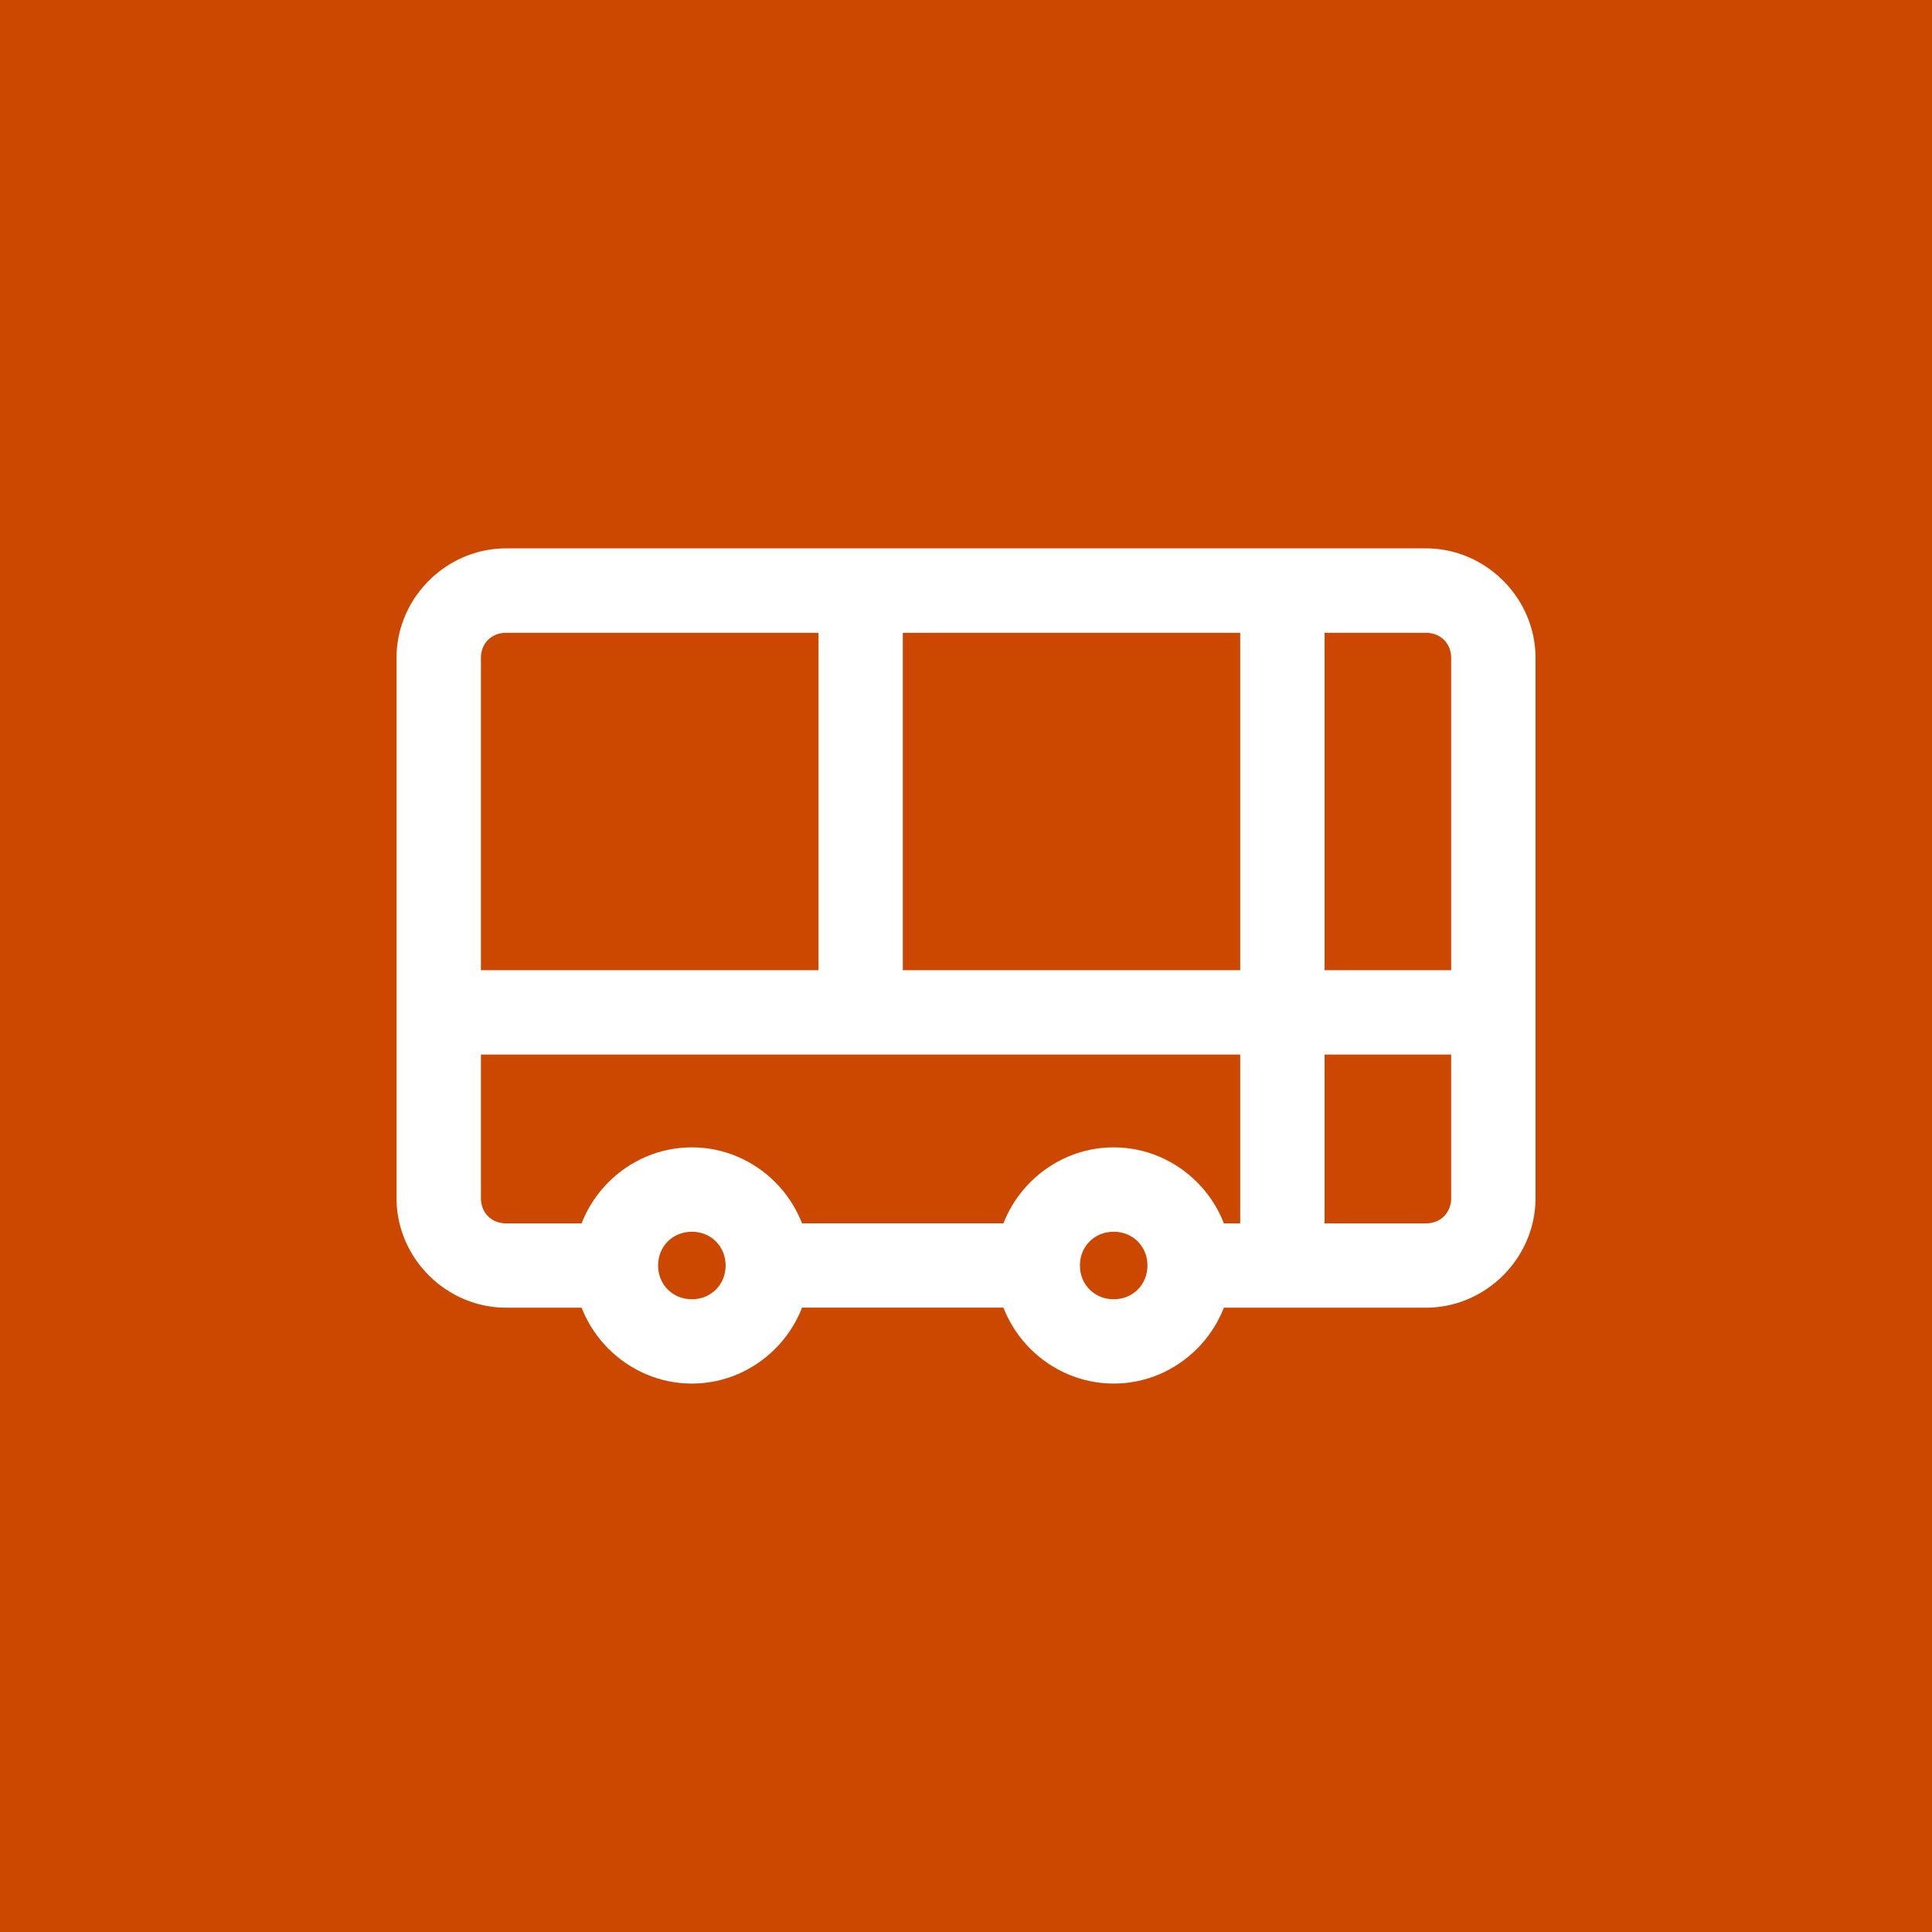 <?xml version="1.0" encoding="UTF-8" standalone="no"?>
<!-- Created with Inkscape (http://www.inkscape.org/) -->

<svg
   width="60.589mm"
   height="60.589mm"
   viewBox="0 0 60.589 60.589"
   version="1.1"
   id="svg1"
   inkscape:version="1.3.2 (091e20ef0f, 2023-11-25)"
   sodipodi:docname="busd-logo-square.svg"
   xmlns:inkscape="http://www.inkscape.org/namespaces/inkscape"
   xmlns:sodipodi="http://sodipodi.sourceforge.net/DTD/sodipodi-0.dtd"
   xmlns="http://www.w3.org/2000/svg"
   xmlns:svg="http://www.w3.org/2000/svg">
  <sodipodi:namedview
     id="namedview1"
     pagecolor="#ffffff"
     bordercolor="#000000"
     borderopacity="0.25"
     inkscape:showpageshadow="2"
     inkscape:pageopacity="0.0"
     inkscape:pagecheckerboard="0"
     inkscape:deskcolor="#d1d1d1"
     inkscape:document-units="mm"
     inkscape:zoom="0.75900673"
     inkscape:cx="114.62349"
     inkscape:cy="114.62349"
     inkscape:window-width="1920"
     inkscape:window-height="1011"
     inkscape:window-x="0"
     inkscape:window-y="0"
     inkscape:window-maximized="1"
     inkscape:current-layer="layer1" />
  <defs
     id="defs1" />
  <g
     inkscape:label="Layer 1"
     inkscape:groupmode="layer"
     id="layer1"
     transform="translate(-74.612,-118.269)">
    <rect
       style="fill:#cc4800;stroke-width:2.646;stroke-linecap:round;stroke-linejoin:round;stroke-miterlimit:1.1;stroke-dashoffset:12"
       id="rect1"
       width="60.589"
       height="60.589"
       x="74.612"
       y="118.269" />
    <path
       id="rect144"
       style="color:#000000;fill:#ffffff;stroke-linejoin:round;stroke-miterlimit:1.1;stroke-dashoffset:12;-inkscape-stroke:none"
       d="m 90.487,135.466 c -1.883,0 -3.44,1.557 -3.44,3.44 v 16.933 c 0,1.883 1.557,3.44 3.44,3.44 h 3.845 a 2.381,2.381 0 0 1 -0.405,-1.322 2.381,2.381 0 0 1 0.405,-1.322 h -3.845 c -0.463,0 -0.793,-0.332 -0.793,-0.795 v -16.933 c 0,-0.463 0.331,-0.793 0.793,-0.793 h 28.84 c 0.463,0 0.795,0.331 0.795,0.793 v 16.933 c 0,0.463 -0.332,0.795 -0.795,0.795 h -7.809 a 2.381,2.381 0 0 1 0.401,1.322 2.381,2.381 0 0 1 -0.401,1.322 h 7.809 c 1.883,0 3.44,-1.557 3.44,-3.44 v -16.933 c 0,-1.883 -1.557,-3.44 -3.44,-3.44 z m 7.802,21.168 a 2.381,2.381 0 0 1 0.401,1.322 2.381,2.381 0 0 1 -0.401,1.322 h 9.271 a 2.381,2.381 0 0 1 -0.404,-1.322 2.381,2.381 0 0 1 0.404,-1.322 z" />
    <g
       id="circle145"
       transform="translate(-775.492,-473.075)">
      <path
         style="color:#000000;fill:#ffffff;stroke-linejoin:round;stroke-miterlimit:1.1;stroke-dashoffset:12;-inkscape-stroke:none"
         d="m 871.801,627.326 c -2.03,0 -3.705,1.675 -3.705,3.705 0,2.03 1.675,3.703 3.705,3.703 2.03,0 3.703,-1.673 3.703,-3.703 0,-2.03 -1.673,-3.705 -3.703,-3.705 z m 0,2.646 c 0.6,0 1.059,0.458 1.059,1.059 0,0.6 -0.458,1.059 -1.059,1.059 -0.6,0 -1.059,-0.458 -1.059,-1.059 0,-0.6 0.458,-1.059 1.059,-1.059 z"
         id="path159" />
    </g>
    <path
       style="color:#000000;fill:#ffffff;stroke-linejoin:round;stroke-miterlimit:1.1;stroke-dashoffset:12;-inkscape-stroke:none"
       d="m 109.538,154.251 c -2.03,0 -3.705,1.675 -3.705,3.705 0,2.03 1.675,3.703 3.705,3.703 2.03,0 3.703,-1.673 3.703,-3.703 0,-2.03 -1.673,-3.705 -3.703,-3.705 z m 0,2.646 c 0.6,0 1.059,0.458 1.059,1.059 0,0.6 -0.458,1.059 -1.059,1.059 -0.6,0 -1.059,-0.458 -1.059,-1.059 0,-0.6 0.458,-1.059 1.059,-1.059 z"
       id="path161" />
    <path
       style="color:#000000;fill:#ffffff;stroke-linejoin:round;stroke-miterlimit:1.1;stroke-dashoffset:12;-inkscape-stroke:none"
       d="m 101.602,135.486 a 1.323,1.323 0 0 0 -1.322,1.303 v 13.23 a 1.323,1.323 0 0 0 2.645,0 v -13.23 a 1.323,1.323 0 0 0 -1.322,-1.303 z"
       id="path146" />
    <path
       style="color:#000000;fill:#ffffff;stroke-linejoin:round;stroke-miterlimit:1.1;stroke-dashoffset:12;-inkscape-stroke:none"
       d="m 88.371,148.695 v 2.646 h 33.072 v -2.646 z"
       id="path147" />
    <path
       style="color:#000000;fill:#ffffff;stroke-linejoin:round;stroke-miterlimit:1.1;stroke-dashoffset:12;-inkscape-stroke:none"
       d="m 113.506,136.788 v 21.168 h 2.646 v -21.168 z"
       id="path148" />
  </g>
</svg>
